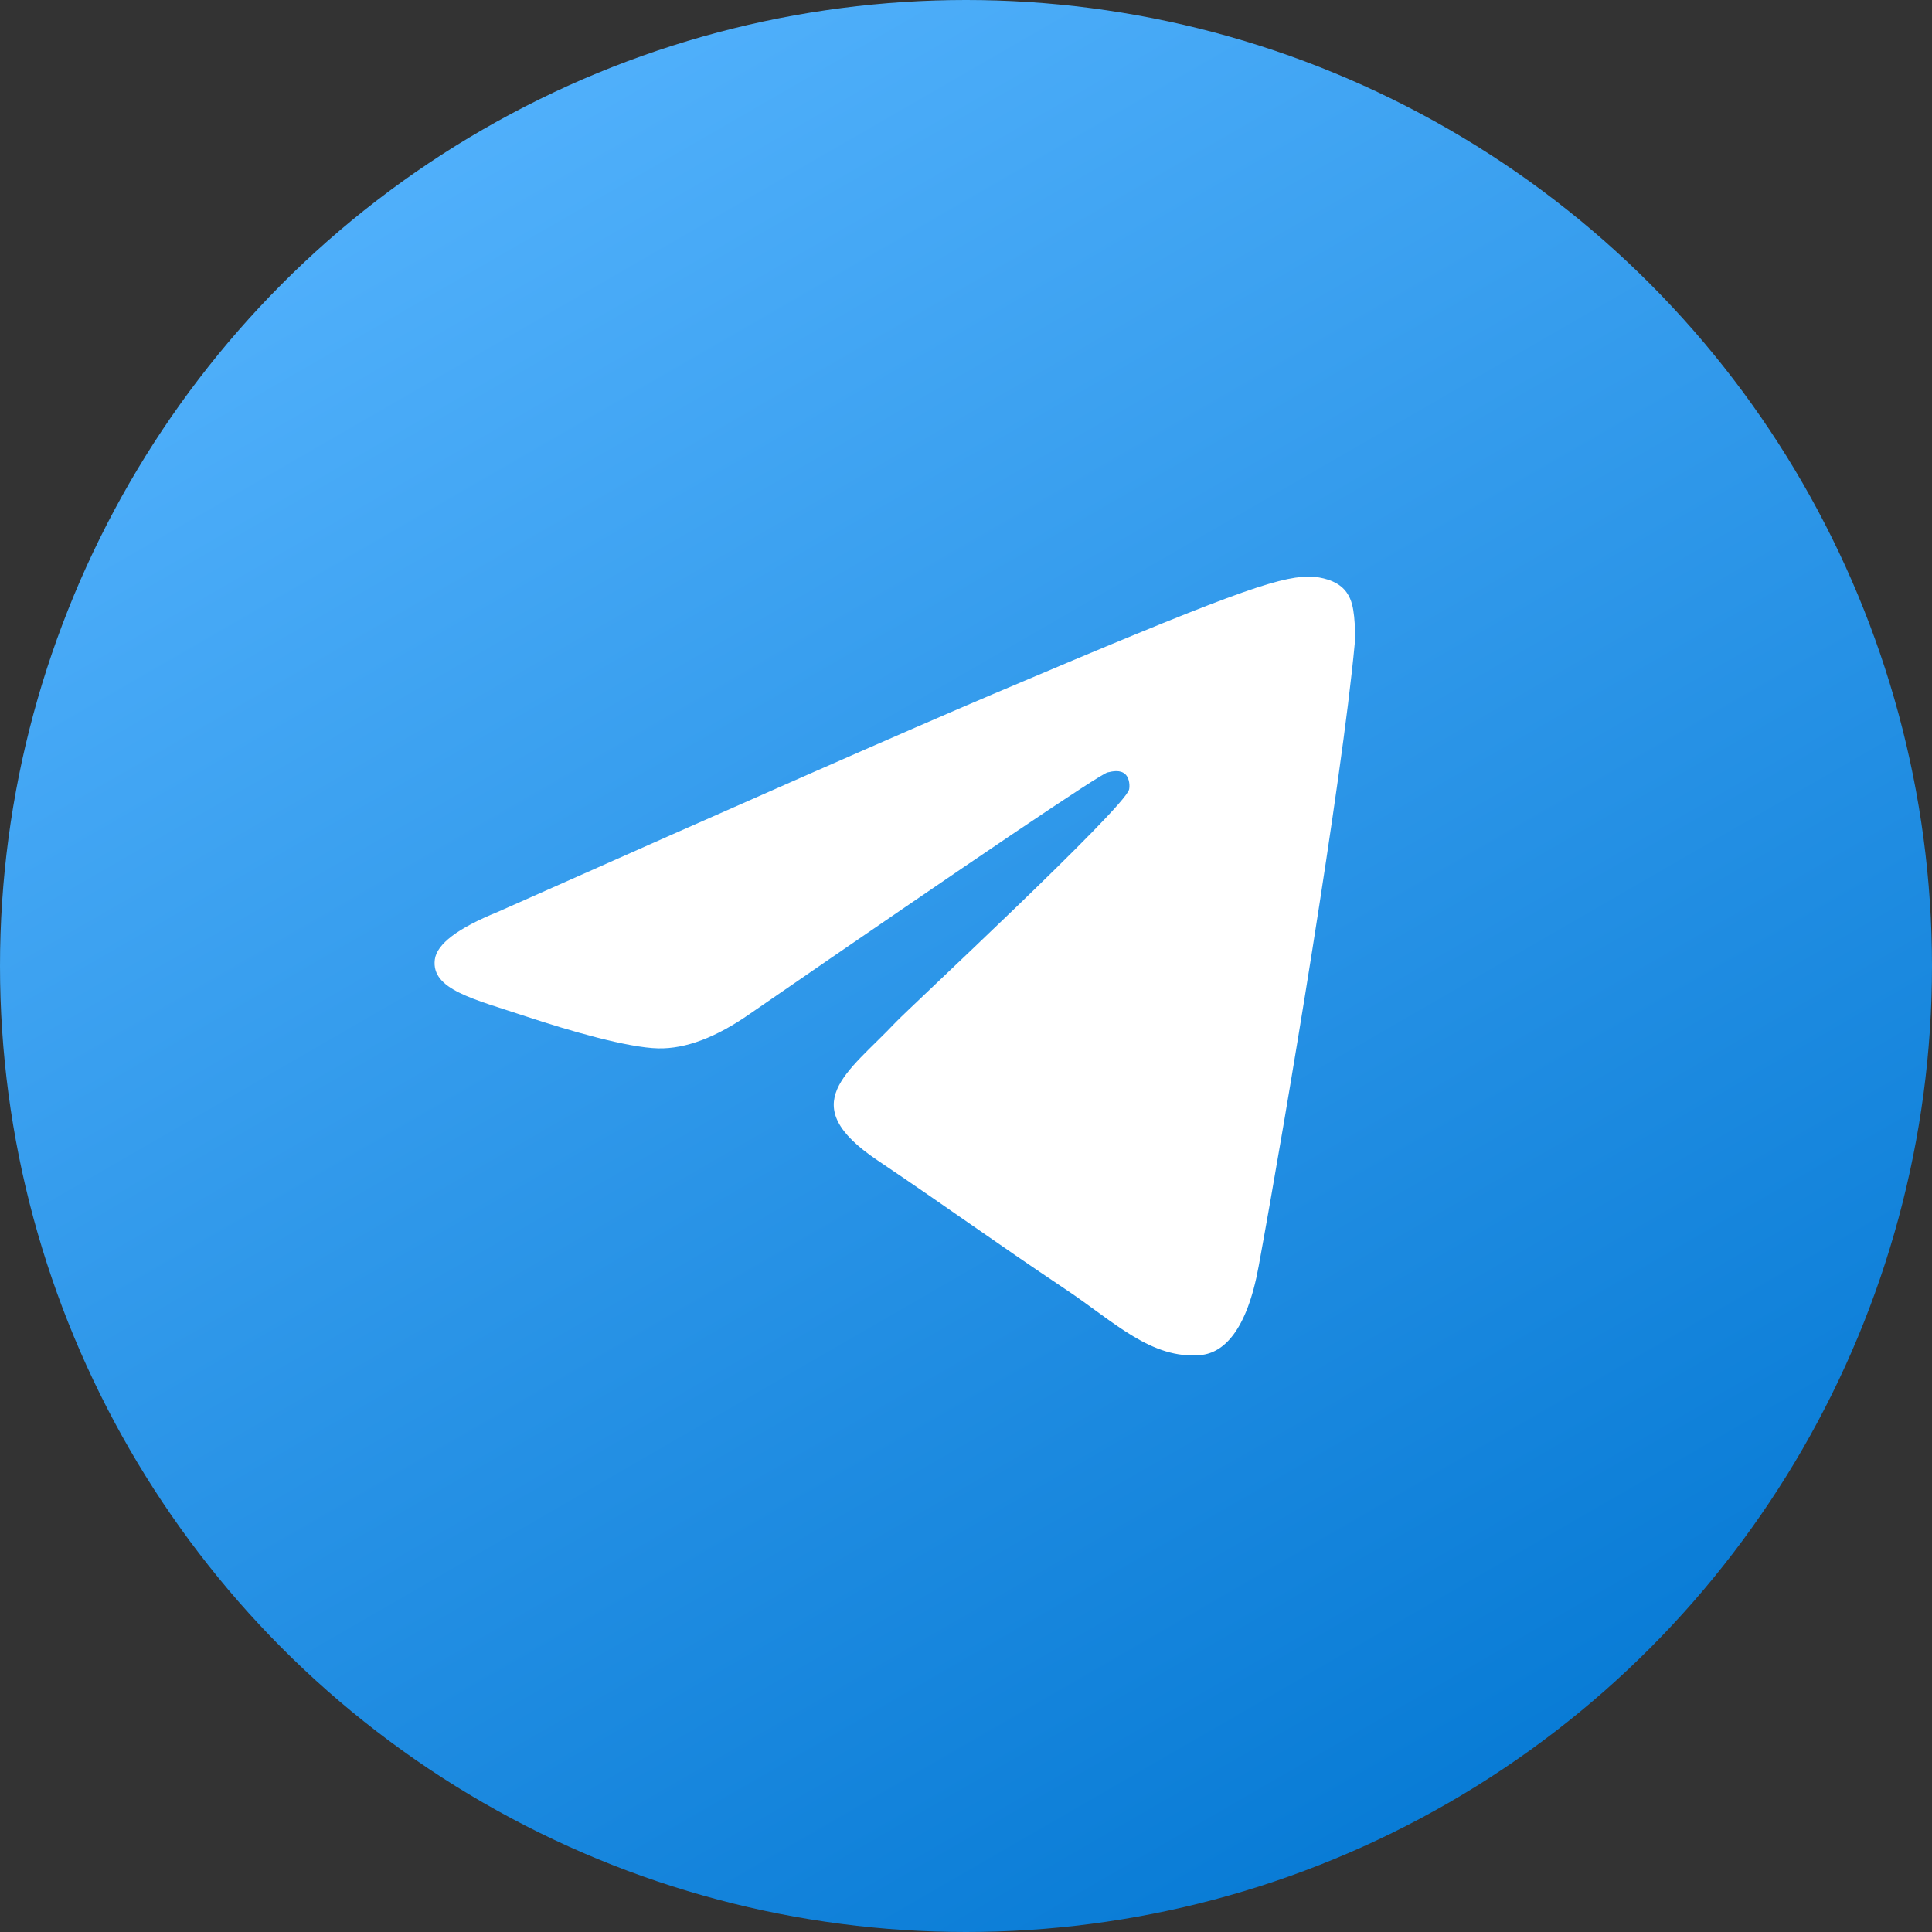 <svg width="38" height="38" viewBox="0 0 38 38" fill="none" xmlns="http://www.w3.org/2000/svg">
<rect x="0" y="0" width="38" height="38" fill="#333333" stroke="none"/>
<circle cx="19" cy="19" r="19" fill="url(#paint0_linear_3220_10571)"/>
<path d="M9.793 17.935C14.653 15.773 17.893 14.348 19.515 13.659C24.145 11.693 25.107 11.351 25.734 11.34C25.872 11.338 26.18 11.373 26.38 11.538C26.549 11.678 26.595 11.867 26.617 11.999C26.64 12.131 26.667 12.433 26.645 12.669C26.394 15.361 25.309 21.892 24.756 24.907C24.523 26.183 24.063 26.61 23.617 26.652C22.649 26.743 21.914 25.999 20.976 25.371C19.509 24.389 18.68 23.778 17.256 22.82C15.61 21.712 16.677 21.104 17.615 20.109C17.86 19.848 22.126 15.887 22.208 15.527C22.219 15.482 22.228 15.315 22.131 15.226C22.033 15.138 21.889 15.168 21.786 15.192C21.638 15.226 19.294 16.808 14.753 19.938C14.088 20.404 13.485 20.632 12.945 20.62C12.35 20.607 11.205 20.276 10.354 19.994C9.31 19.647 8.48 19.464 8.552 18.875C8.59 18.569 9.003 18.256 9.793 17.935Z" fill="white"/>
<defs>
<linearGradient id="paint0_linear_3220_10571" x1="9.973" y1="2" x2="29.314" y2="35.5" gradientUnits="userSpaceOnUse">
<stop stop-color="#50B0FB"/>
<stop offset="1" stop-color="#087BD5"/>
</linearGradient>
</defs>
</svg>
